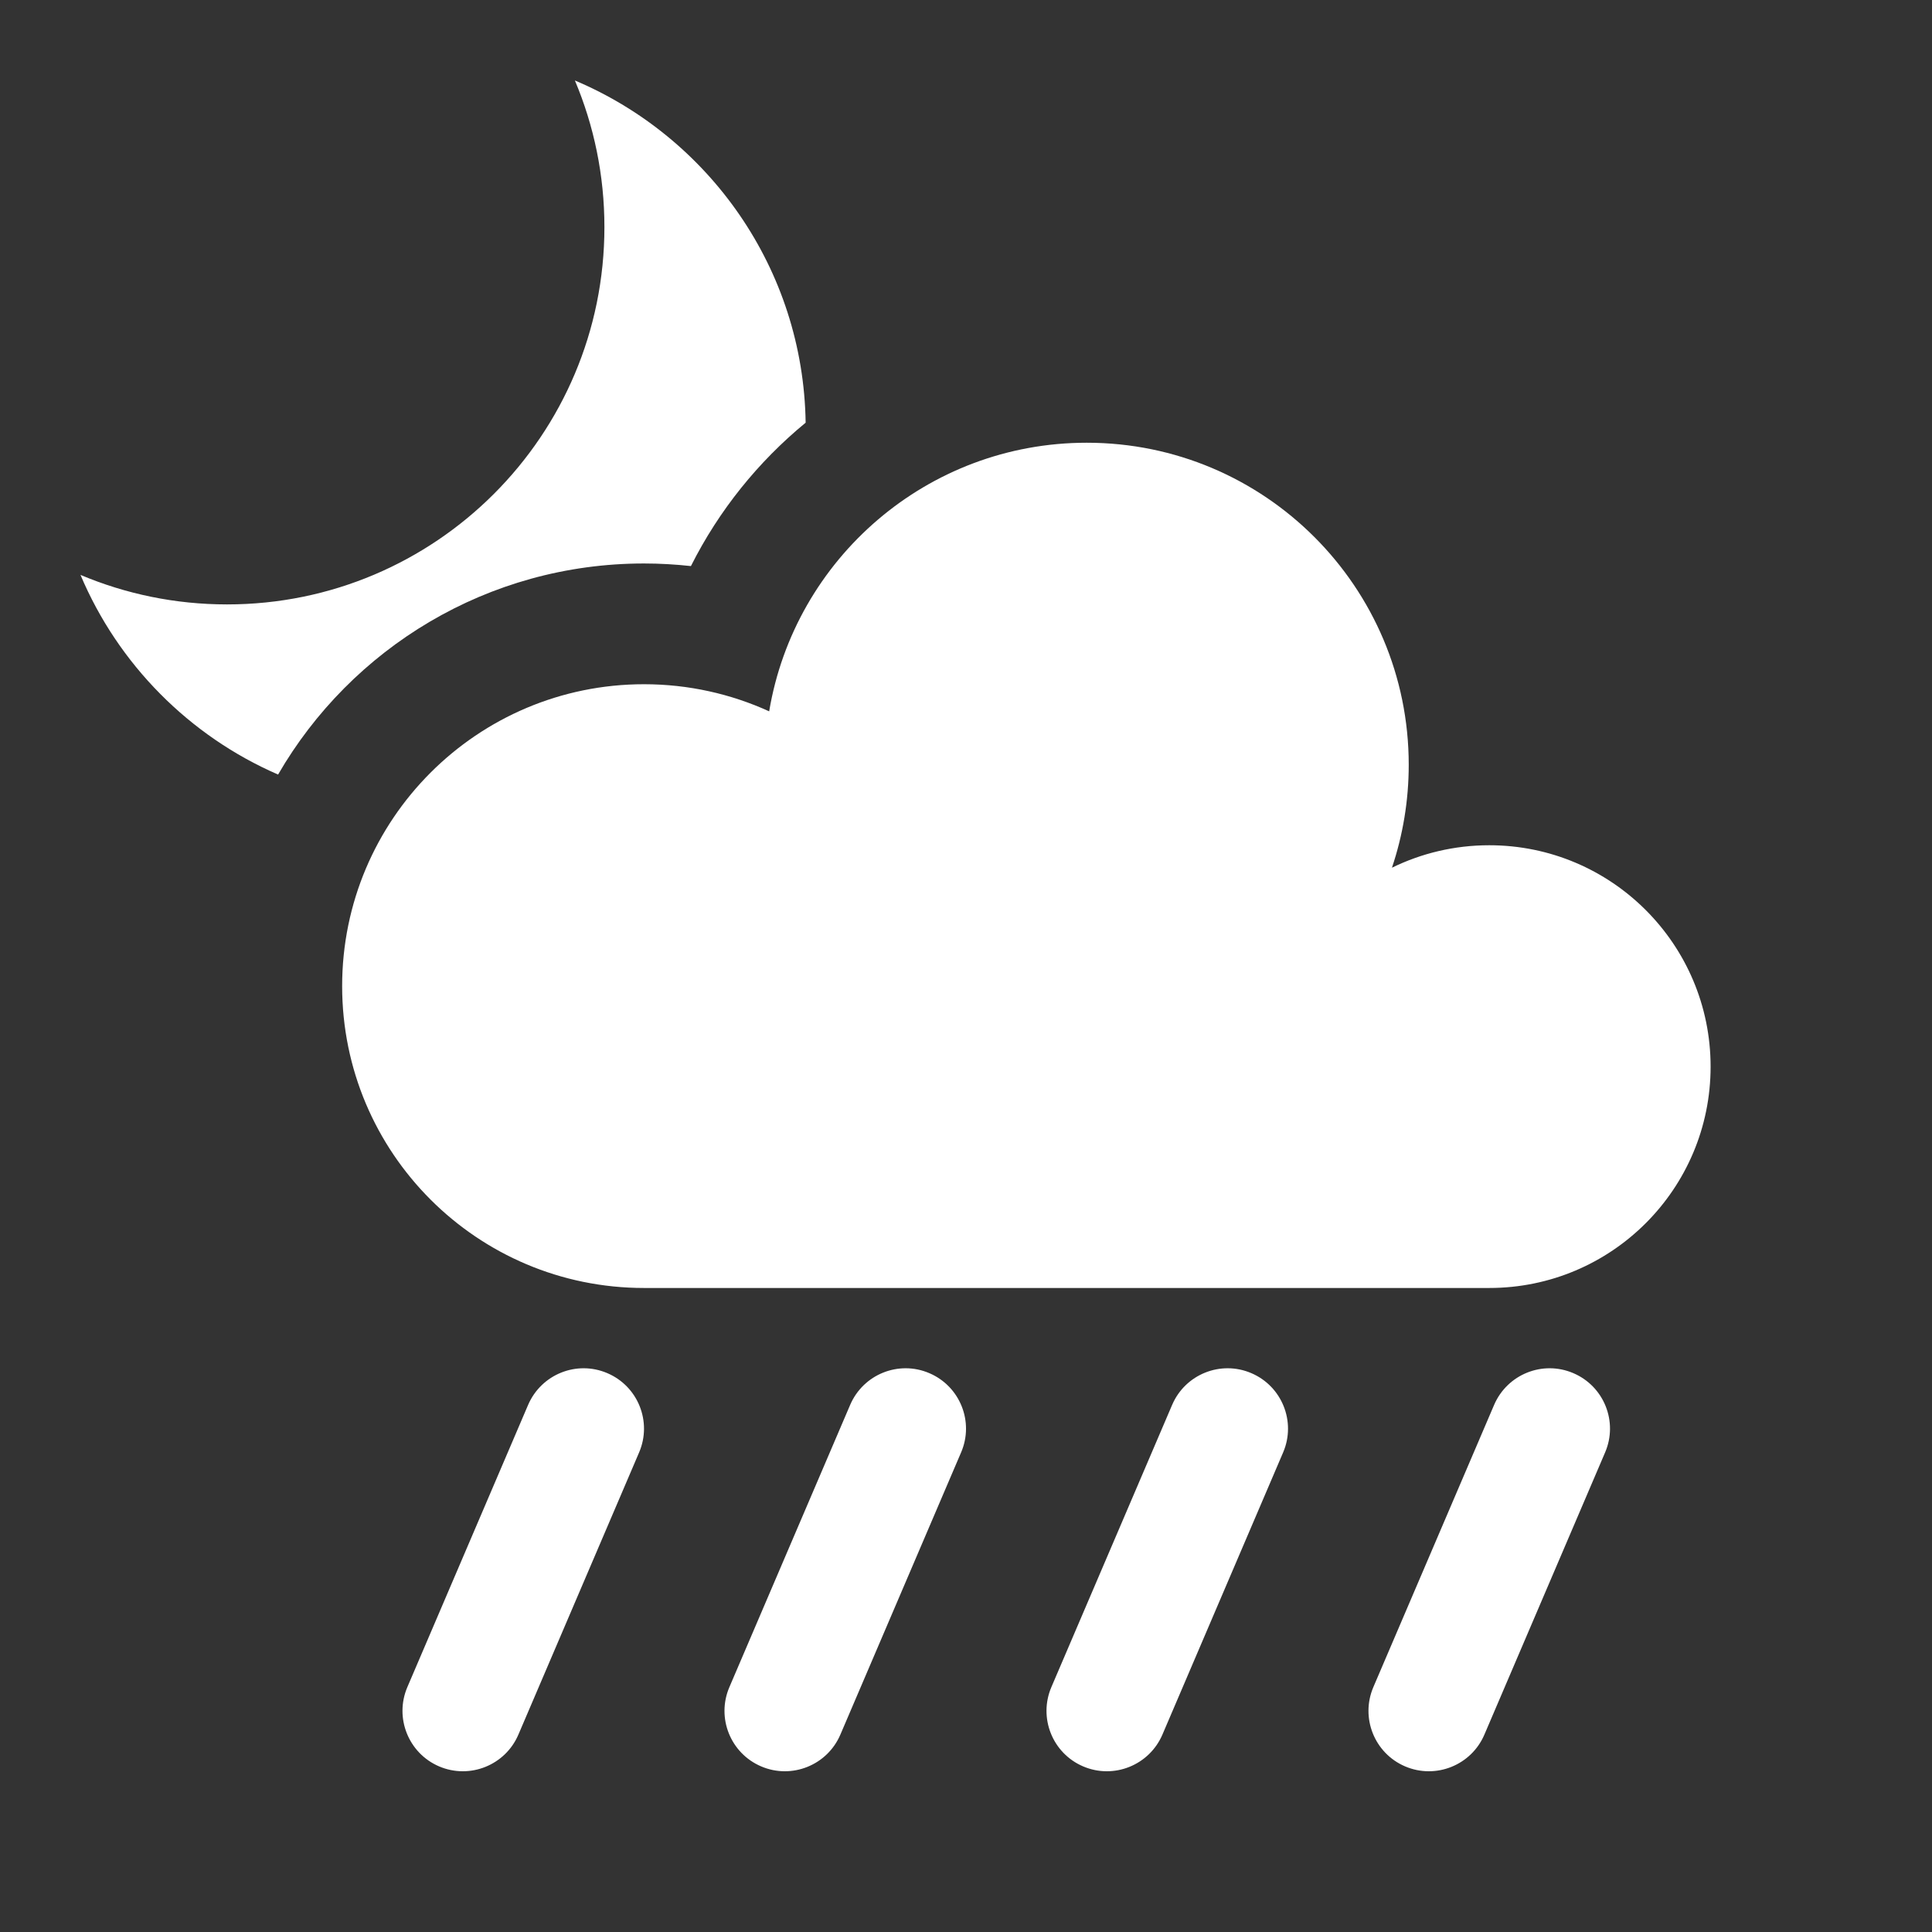 <svg width="32" height="32" viewBox="0 0 32 32" fill="none" xmlns="http://www.w3.org/2000/svg">
<rect x="0" y="0" width="32" height="32" fill="#333333" stroke="none"/>
<path fill-rule="evenodd" clip-rule="evenodd" d="M13.344 7.001C12.558 7.647 11.907 8.454 11.444 9.376C11.187 9.348 10.928 9.333 10.667 9.333C8.077 9.333 5.816 10.739 4.606 12.829C3.134 12.19 1.957 11.001 1.333 9.522C2.08 9.837 2.9 10.011 3.761 10.011C7.213 10.011 10.011 7.213 10.011 3.761C10.011 2.9 9.837 2.08 9.522 1.333C11.741 2.27 13.306 4.45 13.344 7.001V7.001Z" fill="white"/>
<path fill-rule="evenodd" clip-rule="evenodd" d="M10.667 21.333C7.905 21.333 5.667 19.095 5.667 16.333C5.667 13.572 7.905 11.333 10.667 11.333C11.406 11.333 12.108 11.494 12.74 11.782C13.161 9.258 15.356 7.333 18 7.333C20.945 7.333 23.333 9.721 23.333 12.667C23.333 13.263 23.235 13.837 23.055 14.372C23.541 14.134 24.088 14 24.667 14C26.692 14 28.333 15.642 28.333 17.667C28.333 19.692 26.692 21.333 24.667 21.333H10.667Z" fill="white"/>
<path d="M8.747 23.27L6.747 27.944C6.53 28.452 6.766 29.04 7.273 29.257C7.781 29.474 8.369 29.238 8.586 28.731L10.586 24.056C10.803 23.549 10.568 22.961 10.06 22.744C9.552 22.526 8.965 22.762 8.747 23.27Z" fill="white"/>
<path d="M14.081 23.27L12.081 27.944C11.863 28.452 12.099 29.04 12.607 29.257C13.114 29.474 13.702 29.238 13.919 28.731L15.919 24.056C16.137 23.549 15.901 22.961 15.393 22.744C14.886 22.526 14.298 22.762 14.081 23.27Z" fill="white"/>
<path d="M19.414 23.27L17.414 27.944C17.197 28.452 17.432 29.04 17.94 29.257C18.448 29.474 19.035 29.238 19.253 28.731L21.253 24.056C21.47 23.549 21.234 22.961 20.727 22.744C20.219 22.526 19.631 22.762 19.414 23.27Z" fill="white"/>
<path d="M24.747 23.27L22.747 27.944C22.53 28.452 22.765 29.04 23.273 29.257C23.781 29.474 24.369 29.238 24.586 28.731L26.586 24.056C26.803 23.549 26.568 22.961 26.06 22.744C25.552 22.526 24.965 22.762 24.747 23.27Z" fill="white"/>
</svg>

